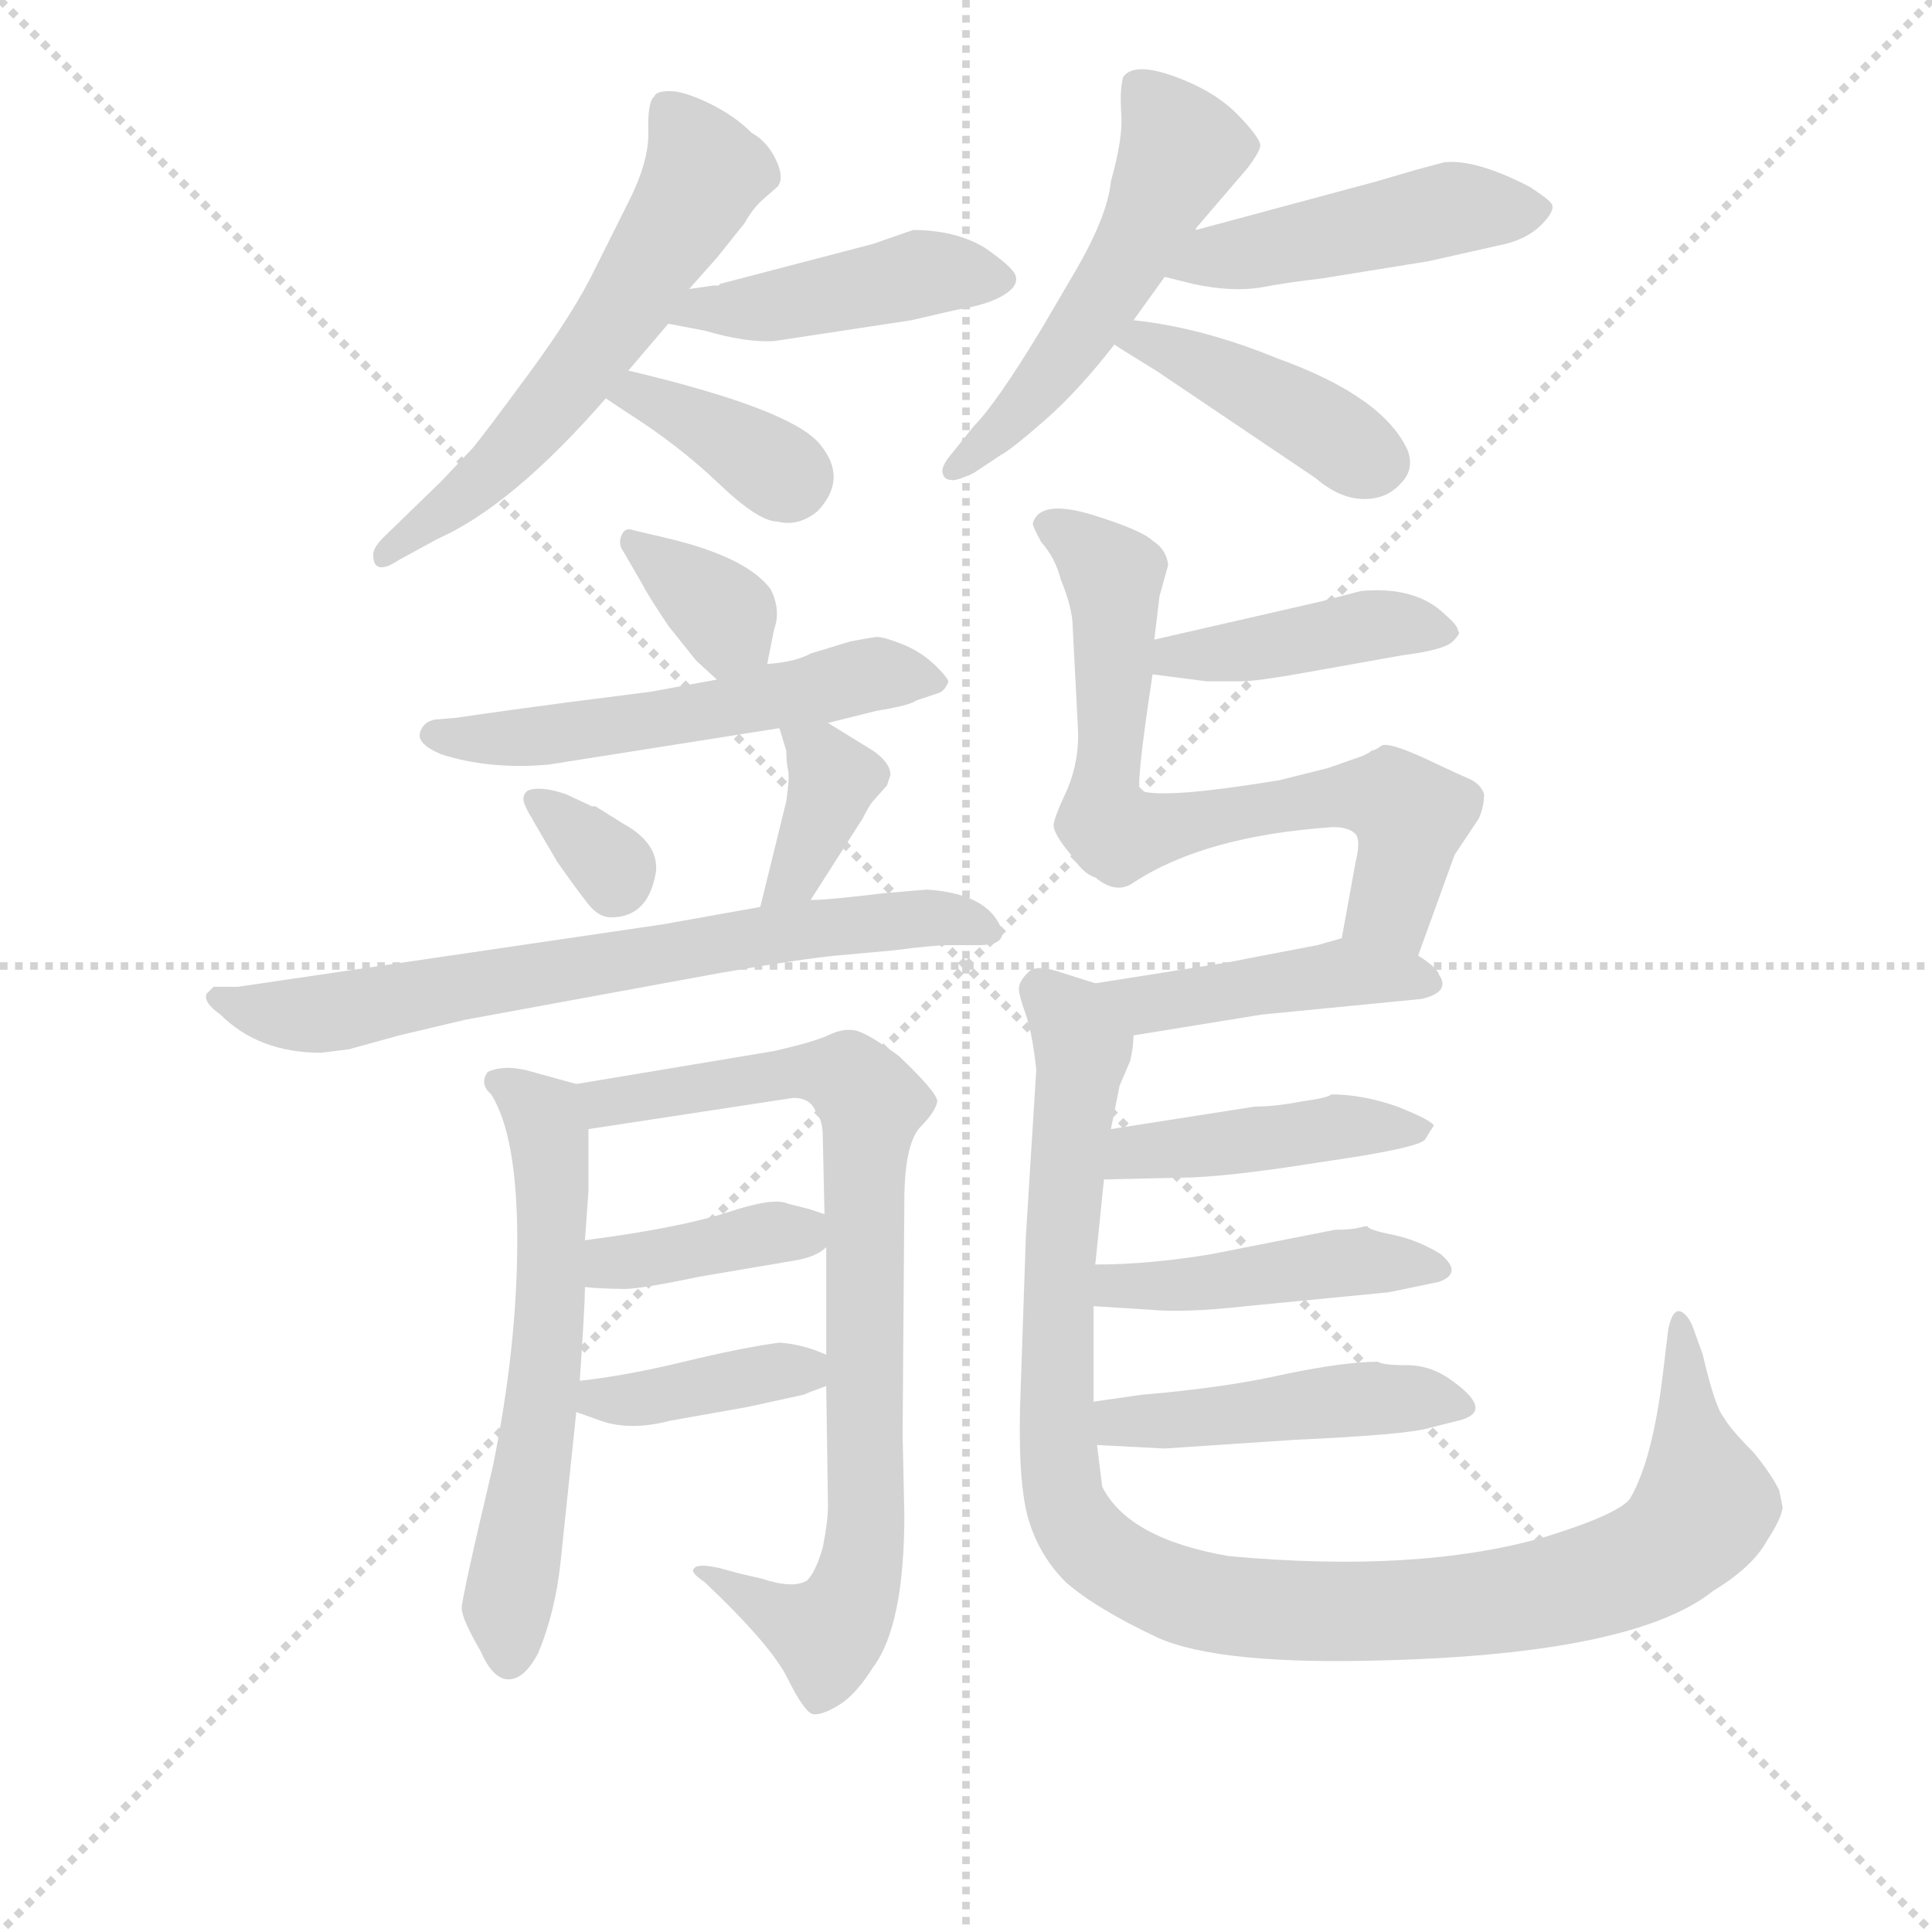 <svg version="1.1" viewBox="0 0 1024 1024" xmlns="http://www.w3.org/2000/svg">
  <g stroke="lightgray" stroke-dasharray="1,1" stroke-width="1" transform="scale(4, 4)">
    <line x1="0" y1="0" x2="256" y2="256"></line>
    <line x1="256" y1="0" x2="0" y2="256"></line>
    <line x1="128" y1="0" x2="128" y2="256"></line>
    <line x1="0" y1="128" x2="256" y2="128"></line>
  </g>
<g transform="scale(0.92, -0.92) translate(60, -900)">
   <style type="text/css">
    @keyframes keyframes0 {
      from {
       stroke: blue;
       stroke-dashoffset: 587;
       stroke-width: 128;
       }
       66% {
       animation-timing-function: step-end;
       stroke: blue;
       stroke-dashoffset: 0;
       stroke-width: 128;
       }
       to {
       stroke: black;
       stroke-width: 1024;
       }
       }
       #make-me-a-hanzi-animation-0 {
         animation: keyframes0 0.728s both;
         animation-delay: 0s;
         animation-timing-function: linear;
       }
    @keyframes keyframes1 {
      from {
       stroke: blue;
       stroke-dashoffset: 443;
       stroke-width: 128;
       }
       59% {
       animation-timing-function: step-end;
       stroke: blue;
       stroke-dashoffset: 0;
       stroke-width: 128;
       }
       to {
       stroke: black;
       stroke-width: 1024;
       }
       }
       #make-me-a-hanzi-animation-1 {
         animation: keyframes1 0.611s both;
         animation-delay: 0.728s;
         animation-timing-function: linear;
       }
    @keyframes keyframes2 {
      from {
       stroke: blue;
       stroke-dashoffset: 367;
       stroke-width: 128;
       }
       54% {
       animation-timing-function: step-end;
       stroke: blue;
       stroke-dashoffset: 0;
       stroke-width: 128;
       }
       to {
       stroke: black;
       stroke-width: 1024;
       }
       }
       #make-me-a-hanzi-animation-2 {
         animation: keyframes2 0.549s both;
         animation-delay: 1.338s;
         animation-timing-function: linear;
       }
    @keyframes keyframes3 {
      from {
       stroke: blue;
       stroke-dashoffset: 526;
       stroke-width: 128;
       }
       63% {
       animation-timing-function: step-end;
       stroke: blue;
       stroke-dashoffset: 0;
       stroke-width: 128;
       }
       to {
       stroke: black;
       stroke-width: 1024;
       }
       }
       #make-me-a-hanzi-animation-3 {
         animation: keyframes3 0.678s both;
         animation-delay: 1.887s;
         animation-timing-function: linear;
       }
    @keyframes keyframes4 {
      from {
       stroke: blue;
       stroke-dashoffset: 470;
       stroke-width: 128;
       }
       60% {
       animation-timing-function: step-end;
       stroke: blue;
       stroke-dashoffset: 0;
       stroke-width: 128;
       }
       to {
       stroke: black;
       stroke-width: 1024;
       }
       }
       #make-me-a-hanzi-animation-4 {
         animation: keyframes4 0.632s both;
         animation-delay: 2.565s;
         animation-timing-function: linear;
       }
    @keyframes keyframes5 {
      from {
       stroke: blue;
       stroke-dashoffset: 419;
       stroke-width: 128;
       }
       58% {
       animation-timing-function: step-end;
       stroke: blue;
       stroke-dashoffset: 0;
       stroke-width: 128;
       }
       to {
       stroke: black;
       stroke-width: 1024;
       }
       }
       #make-me-a-hanzi-animation-5 {
         animation: keyframes5 0.591s both;
         animation-delay: 3.197s;
         animation-timing-function: linear;
       }
    @keyframes keyframes6 {
      from {
       stroke: blue;
       stroke-dashoffset: 350;
       stroke-width: 128;
       }
       53% {
       animation-timing-function: step-end;
       stroke: blue;
       stroke-dashoffset: 0;
       stroke-width: 128;
       }
       to {
       stroke: black;
       stroke-width: 1024;
       }
       }
       #make-me-a-hanzi-animation-6 {
         animation: keyframes6 0.535s both;
         animation-delay: 3.788s;
         animation-timing-function: linear;
       }
    @keyframes keyframes7 {
      from {
       stroke: blue;
       stroke-dashoffset: 548;
       stroke-width: 128;
       }
       64% {
       animation-timing-function: step-end;
       stroke: blue;
       stroke-dashoffset: 0;
       stroke-width: 128;
       }
       to {
       stroke: black;
       stroke-width: 1024;
       }
       }
       #make-me-a-hanzi-animation-7 {
         animation: keyframes7 0.696s both;
         animation-delay: 4.323s;
         animation-timing-function: linear;
       }
    @keyframes keyframes8 {
      from {
       stroke: blue;
       stroke-dashoffset: 324;
       stroke-width: 128;
       }
       51% {
       animation-timing-function: step-end;
       stroke: blue;
       stroke-dashoffset: 0;
       stroke-width: 128;
       }
       to {
       stroke: black;
       stroke-width: 1024;
       }
       }
       #make-me-a-hanzi-animation-8 {
         animation: keyframes8 0.514s both;
         animation-delay: 5.019s;
         animation-timing-function: linear;
       }
    @keyframes keyframes9 {
      from {
       stroke: blue;
       stroke-dashoffset: 368;
       stroke-width: 128;
       }
       55% {
       animation-timing-function: step-end;
       stroke: blue;
       stroke-dashoffset: 0;
       stroke-width: 128;
       }
       to {
       stroke: black;
       stroke-width: 1024;
       }
       }
       #make-me-a-hanzi-animation-9 {
         animation: keyframes9 0.549s both;
         animation-delay: 5.533s;
         animation-timing-function: linear;
       }
    @keyframes keyframes10 {
      from {
       stroke: blue;
       stroke-dashoffset: 704;
       stroke-width: 128;
       }
       70% {
       animation-timing-function: step-end;
       stroke: blue;
       stroke-dashoffset: 0;
       stroke-width: 128;
       }
       to {
       stroke: black;
       stroke-width: 1024;
       }
       }
       #make-me-a-hanzi-animation-10 {
         animation: keyframes10 0.823s both;
         animation-delay: 6.082s;
         animation-timing-function: linear;
       }
    @keyframes keyframes11 {
      from {
       stroke: blue;
       stroke-dashoffset: 602;
       stroke-width: 128;
       }
       66% {
       animation-timing-function: step-end;
       stroke: blue;
       stroke-dashoffset: 0;
       stroke-width: 128;
       }
       to {
       stroke: black;
       stroke-width: 1024;
       }
       }
       #make-me-a-hanzi-animation-11 {
         animation: keyframes11 0.74s both;
         animation-delay: 6.905s;
         animation-timing-function: linear;
       }
    @keyframes keyframes12 {
      from {
       stroke: blue;
       stroke-dashoffset: 819;
       stroke-width: 128;
       }
       73% {
       animation-timing-function: step-end;
       stroke: blue;
       stroke-dashoffset: 0;
       stroke-width: 128;
       }
       to {
       stroke: black;
       stroke-width: 1024;
       }
       }
       #make-me-a-hanzi-animation-12 {
         animation: keyframes12 0.917s both;
         animation-delay: 7.645s;
         animation-timing-function: linear;
       }
    @keyframes keyframes13 {
      from {
       stroke: blue;
       stroke-dashoffset: 387;
       stroke-width: 128;
       }
       56% {
       animation-timing-function: step-end;
       stroke: blue;
       stroke-dashoffset: 0;
       stroke-width: 128;
       }
       to {
       stroke: black;
       stroke-width: 1024;
       }
       }
       #make-me-a-hanzi-animation-13 {
         animation: keyframes13 0.565s both;
         animation-delay: 8.562s;
         animation-timing-function: linear;
       }
    @keyframes keyframes14 {
      from {
       stroke: blue;
       stroke-dashoffset: 386;
       stroke-width: 128;
       }
       56% {
       animation-timing-function: step-end;
       stroke: blue;
       stroke-dashoffset: 0;
       stroke-width: 128;
       }
       to {
       stroke: black;
       stroke-width: 1024;
       }
       }
       #make-me-a-hanzi-animation-14 {
         animation: keyframes14 0.564s both;
         animation-delay: 9.127s;
         animation-timing-function: linear;
       }
    @keyframes keyframes15 {
      from {
       stroke: blue;
       stroke-dashoffset: 419;
       stroke-width: 128;
       }
       58% {
       animation-timing-function: step-end;
       stroke: blue;
       stroke-dashoffset: 0;
       stroke-width: 128;
       }
       to {
       stroke: black;
       stroke-width: 1024;
       }
       }
       #make-me-a-hanzi-animation-15 {
         animation: keyframes15 0.591s both;
         animation-delay: 9.691s;
         animation-timing-function: linear;
       }
    @keyframes keyframes16 {
      from {
       stroke: blue;
       stroke-dashoffset: 705;
       stroke-width: 128;
       }
       70% {
       animation-timing-function: step-end;
       stroke: blue;
       stroke-dashoffset: 0;
       stroke-width: 128;
       }
       to {
       stroke: black;
       stroke-width: 1024;
       }
       }
       #make-me-a-hanzi-animation-16 {
         animation: keyframes16 0.824s both;
         animation-delay: 10.282s;
         animation-timing-function: linear;
       }
    @keyframes keyframes17 {
      from {
       stroke: blue;
       stroke-dashoffset: 442;
       stroke-width: 128;
       }
       59% {
       animation-timing-function: step-end;
       stroke: blue;
       stroke-dashoffset: 0;
       stroke-width: 128;
       }
       to {
       stroke: black;
       stroke-width: 1024;
       }
       }
       #make-me-a-hanzi-animation-17 {
         animation: keyframes17 0.61s both;
         animation-delay: 11.105s;
         animation-timing-function: linear;
       }
    @keyframes keyframes18 {
      from {
       stroke: blue;
       stroke-dashoffset: 1073;
       stroke-width: 128;
       }
       78% {
       animation-timing-function: step-end;
       stroke: blue;
       stroke-dashoffset: 0;
       stroke-width: 128;
       }
       to {
       stroke: black;
       stroke-width: 1024;
       }
       }
       #make-me-a-hanzi-animation-18 {
         animation: keyframes18 1.123s both;
         animation-delay: 11.715s;
         animation-timing-function: linear;
       }
    @keyframes keyframes19 {
      from {
       stroke: blue;
       stroke-dashoffset: 438;
       stroke-width: 128;
       }
       59% {
       animation-timing-function: step-end;
       stroke: blue;
       stroke-dashoffset: 0;
       stroke-width: 128;
       }
       to {
       stroke: black;
       stroke-width: 1024;
       }
       }
       #make-me-a-hanzi-animation-19 {
         animation: keyframes19 0.606s both;
         animation-delay: 12.838s;
         animation-timing-function: linear;
       }
    @keyframes keyframes20 {
      from {
       stroke: blue;
       stroke-dashoffset: 451;
       stroke-width: 128;
       }
       59% {
       animation-timing-function: step-end;
       stroke: blue;
       stroke-dashoffset: 0;
       stroke-width: 128;
       }
       to {
       stroke: black;
       stroke-width: 1024;
       }
       }
       #make-me-a-hanzi-animation-20 {
         animation: keyframes20 0.617s both;
         animation-delay: 13.445s;
         animation-timing-function: linear;
       }
    @keyframes keyframes21 {
      from {
       stroke: blue;
       stroke-dashoffset: 459;
       stroke-width: 128;
       }
       60% {
       animation-timing-function: step-end;
       stroke: blue;
       stroke-dashoffset: 0;
       stroke-width: 128;
       }
       to {
       stroke: black;
       stroke-width: 1024;
       }
       }
       #make-me-a-hanzi-animation-21 {
         animation: keyframes21 0.624s both;
         animation-delay: 14.062s;
         animation-timing-function: linear;
       }
</style>
<path d="M 337.0 733.5 L 353.0 751.5 L 369.0 771.5 Q 374.0 780.5 380.0 785.5 L 388.0 792.5 Q 392.0 797.5 387.0 808.0 Q 382.0 818.5 373.0 823.5 Q 363.0 833.5 348.5 840.5 Q 334.0 847.5 326.0 847.5 Q 318.0 847.5 317.0 844.5 Q 313.0 841.5 313.5 824.0 Q 314.0 806.5 301.0 781.5 L 283.0 745.5 Q 271.0 720.5 244.5 684.5 Q 218.0 648.5 212.0 641.5 L 194.0 622.5 L 161.0 590.5 Q 155.0 584.5 155.0 580.5 Q 155.0 567.5 170.0 577.5 L 192.0 589.5 Q 235.0 608.5 289.0 670.5 L 302.0 686.5 L 325.0 713.5 L 337.0 733.5 Z" fill="lightgray"></path> 
<path d="M 325.0 713.5 L 346.0 709.5 Q 370.0 702.5 386.0 703.5 L 465.0 715.5 L 491.0 721.5 Q 510.0 724.5 519.0 730.5 Q 527.0 735.5 525.0 741.5 Q 523.0 746.5 507.0 757.5 Q 490.0 767.5 466.0 767.5 L 443.0 759.5 L 355.0 736.5 L 354.0 735.5 L 351.0 735.5 L 337.0 733.5 C 307.0 729.5 296.0 719.5 325.0 713.5 Z" fill="lightgray"></path> 
<path d="M 289.0 670.5 L 301.0 662.5 Q 331.0 643.5 354.0 621.5 Q 377.0 599.5 388.0 599.5 Q 400.0 596.5 411.0 605.5 Q 429.0 624.5 412.0 644.5 Q 395.0 664.5 302.0 686.5 C 273.0 693.5 264.0 687.5 289.0 670.5 Z" fill="lightgray"></path> 
<path d="M 629.0 767.5 L 629.0 768.5 L 659.0 803.5 Q 665.0 811.5 666.0 815.5 Q 667.0 819.5 653.5 833.5 Q 640.0 847.5 616.5 856.0 Q 593.0 864.5 587.0 855.5 Q 585.0 847.5 586.0 834.0 Q 587.0 820.5 580.0 795.5 Q 578.0 774.5 557.0 739.5 L 540.0 710.5 Q 514.0 667.5 501.0 654.5 L 489.0 639.5 Q 482.0 631.5 483.0 627.5 Q 484.0 623.5 488.0 623.5 Q 490.0 622.5 501.0 627.5 L 516.0 637.5 Q 522.0 640.5 541.5 657.5 Q 561.0 674.5 582.0 701.5 L 593.0 715.5 Q 601.0 726.5 611.0 740.5 L 629.0 767.5 Z" fill="lightgray"></path> 
<path d="M 733.0 795.5 L 629.0 767.5 C 600.0 759.5 582.0 747.5 611.0 740.5 L 627.0 736.5 Q 650.0 731.5 667.0 734.5 Q 683.0 737.5 701.0 739.5 L 763.0 749.5 L 803.0 758.5 Q 819.0 761.5 828.0 770.5 Q 836.0 778.5 834.0 782.5 Q 832.0 785.5 821.0 792.5 Q 790.0 808.5 772.0 806.5 L 757.0 802.5 L 733.0 795.5 Z" fill="lightgray"></path> 
<path d="M 582.0 701.5 Q 588.0 697.5 606.0 686.5 L 698.0 624.5 Q 712.0 612.5 726.0 612.5 Q 739.0 612.5 747.0 621.5 Q 755.0 629.5 751.0 640.5 Q 737.0 671.5 676.0 693.5 Q 632.0 711.5 593.0 715.5 C 563.0 718.5 557.0 717.5 582.0 701.5 Z" fill="lightgray"></path> 
<path d="M 382.0 517.5 L 386.0 537.5 Q 390.0 548.5 384.0 560.5 Q 370.0 579.5 322.0 590.5 L 305.0 594.5 Q 300.0 596.5 298.0 591.5 Q 296.0 586.5 299.0 582.5 L 310.0 563.5 Q 313.0 557.5 325.0 539.5 L 341.0 519.5 L 353.0 508.5 C 375.0 488.5 376.0 488.5 382.0 517.5 Z" fill="lightgray"></path> 
<path d="M 417.0 483.5 L 445.0 490.5 Q 464.0 493.5 468.0 496.5 L 480.0 500.5 Q 484.0 501.5 486.0 506.5 Q 488.0 507.5 479.5 516.0 Q 471.0 524.5 459.5 529.0 Q 448.0 533.5 444.5 533.0 Q 441.0 532.5 430.0 530.5 L 407.0 523.5 Q 398.0 518.5 382.0 517.5 L 353.0 508.5 L 315.0 501.5 L 268.0 495.5 Q 230.0 490.5 203.0 486.5 L 191.0 485.5 Q 184.0 484.5 182.0 478.0 Q 180.0 471.5 194.0 465.5 Q 222.0 456.5 256.0 459.5 L 389.0 480.5 L 417.0 483.5 Z" fill="lightgray"></path> 
<path d="M 244.0 444.5 Q 240.0 441.5 242.5 436.0 Q 245.0 430.5 246.0 429.5 L 247.0 427.5 L 261.0 403.5 Q 273.0 386.5 279.0 379.0 Q 285.0 371.5 292.0 371.5 Q 314.0 371.5 318.0 398.5 Q 319.0 414.5 299.0 425.5 L 283.0 435.5 L 281.0 435.5 L 266.0 442.5 Q 251.0 447.5 244.0 444.5 Z" fill="lightgray"></path> 
<path d="M 407.0 381.5 L 437.0 428.5 Q 441.0 436.5 443.0 438.5 L 451.0 447.5 L 453.0 453.5 Q 453.0 460.5 443.0 467.5 L 417.0 483.5 C 391.0 499.5 381.0 505.5 389.0 480.5 L 393.0 467.5 Q 393.0 460.5 394.0 456.5 Q 395.0 452.5 393.0 438.5 L 378.0 377.5 C 371.0 348.5 391.0 356.5 407.0 381.5 Z" fill="lightgray"></path> 
<path d="M 141.0 295.5 L 170.0 303.5 L 208.0 312.5 L 355.0 339.5 Q 401.0 347.5 422.0 349.5 L 455.0 352.5 Q 478.0 355.5 487.0 355.5 L 504.0 355.5 Q 524.0 355.5 514.0 370.5 Q 504.0 385.5 474.0 387.5 L 450.0 385.5 Q 417.0 381.5 407.0 381.5 L 378.0 377.5 L 322.0 367.5 L 77.0 331.5 L 63.0 331.5 L 59.0 327.5 Q 57.0 322.5 67.0 315.5 Q 89.0 293.5 125.0 293.5 L 141.0 295.5 Z" fill="lightgray"></path> 
<path d="M 274.0 104.5 Q 277.0 148.5 277.0 158.5 L 277.0 185.5 L 279.0 213.5 L 279.0 249.5 C 279.0 273.5 279.0 273.5 272.0 275.5 L 243.0 283.5 Q 230.0 286.5 221.0 282.5 Q 216.0 275.5 223.0 269.5 Q 238.0 245.5 238.0 185.5 Q 238.0 124.5 224.0 55.5 Q 206.0 -20.5 206.0 -26.5 Q 206.0 -32.5 217.0 -51.5 Q 224.0 -67.5 233.0 -67.5 Q 242.0 -67.5 250.0 -52.5 Q 260.0 -28.5 263.0 0.5 L 272.0 86.5 L 274.0 104.5 Z" fill="lightgray"></path> 
<path d="M 416.0 181.5 L 416.0 119.5 L 416.0 101.5 L 417.0 32.5 Q 417.0 23.5 414.0 8.5 Q 410.0 -5.5 405.0 -10.5 Q 397.0 -15.5 379.0 -9.5 L 366.0 -6.5 L 355.0 -3.5 Q 342.0 -0.5 340.0 -3.5 Q 337.0 -5.5 346.0 -11.5 Q 385.0 -48.5 394.0 -67.5 Q 403.0 -85.5 408.0 -87.5 Q 413.0 -88.5 423.0 -82.5 Q 433.0 -76.5 443.0 -60.5 Q 461.0 -36.5 461.0 27.5 L 460.0 73.5 L 461.0 207.5 Q 461.0 240.5 470.0 250.5 Q 479.0 259.5 480.0 265.5 Q 480.0 270.5 458.0 291.5 Q 439.0 305.5 432.0 306.5 Q 425.0 307.5 417.0 303.5 Q 408.0 299.5 386.0 294.5 L 272.0 275.5 C 242.0 270.5 249.0 244.5 279.0 249.5 L 397.0 267.5 Q 407.0 267.5 410.0 259.5 Q 414.0 254.5 414.0 245.5 L 415.0 200.5 L 416.0 181.5 Z" fill="lightgray"></path> 
<path d="M 277.0 158.5 Q 288.0 157.5 297.0 157.5 Q 305.0 156.5 343.0 164.5 L 396.0 173.5 Q 410.0 175.5 416.0 181.5 C 433.0 194.5 433.0 194.5 415.0 200.5 L 406.0 203.5 L 394.0 206.5 Q 386.0 210.5 359.0 201.5 Q 331.0 192.5 277.0 185.5 C 247.0 181.5 247.0 161.5 277.0 158.5 Z" fill="lightgray"></path> 
<path d="M 416.0 119.5 Q 403.0 125.5 389.0 126.5 Q 367.0 123.5 334.0 115.5 Q 301.0 107.5 274.0 104.5 C 244.0 100.5 244.0 96.5 272.0 86.5 L 286.0 81.5 Q 303.0 75.5 326.0 81.5 L 371.0 89.5 L 403.0 96.5 Q 405.0 97.5 416.0 101.5 C 439.0 109.5 439.0 109.5 416.0 119.5 Z" fill="lightgray"></path> 
<path d="M 604.0 511.5 L 635.0 507.5 L 655.0 507.5 Q 664.0 507.5 692.0 512.5 L 748.0 522.5 Q 772.0 525.5 777.0 530.5 Q 782.0 535.5 780.0 536.5 Q 780.0 539.5 773.0 545.5 Q 756.0 562.5 724.0 559.5 L 701.0 553.5 L 605.0 531.5 C 576.0 524.5 574.0 515.5 604.0 511.5 Z" fill="lightgray"></path> 
<path d="M 757.0 349.5 L 778.0 407.5 L 792.0 428.5 Q 795.0 435.5 795.0 442.5 Q 793.0 448.5 786.0 451.5 Q 779.0 454.5 760.0 463.5 Q 740.0 472.5 736.0 470.5 Q 732.0 467.5 730.0 467.5 L 729.0 466.5 L 725.0 464.5 L 705.0 457.5 L 677.0 450.5 Q 610.0 439.5 597.0 444.5 Q 594.0 445.5 604.0 511.5 L 605.0 531.5 L 608.0 556.5 L 613.0 574.5 Q 612.0 583.5 604.0 588.5 Q 598.0 594.5 569.0 603.5 Q 539.0 612.5 535.0 598.5 Q 535.0 596.5 540.0 587.5 Q 548.0 578.5 551.0 566.5 Q 558.0 549.5 558.0 538.5 L 561.0 480.5 Q 562.0 462.5 555.0 445.5 Q 547.0 428.5 547.0 424.5 Q 547.0 419.5 557.0 407.5 Q 564.0 396.5 571.0 394.5 Q 583.0 384.5 593.0 391.5 Q 634.0 418.5 708.0 423.5 Q 717.0 423.5 721.0 419.5 Q 724.0 415.5 721.0 403.5 L 713.0 359.5 C 708.0 329.5 747.0 321.5 757.0 349.5 Z" fill="lightgray"></path> 
<path d="M 593.0 303.5 L 667.0 315.5 L 759.0 324.5 Q 776.0 328.5 769.0 338.5 Q 768.0 342.5 757.0 349.5 C 734.0 365.5 734.0 365.5 713.0 359.5 L 699.0 355.5 Q 657.0 347.5 647.0 345.5 L 571.0 333.5 C 541.0 328.5 563.0 298.5 593.0 303.5 Z" fill="lightgray"></path> 
<path d="M 965.0 41.5 Q 960.0 51.5 950.0 63.5 Q 937.0 76.5 933.0 83.5 Q 928.0 89.5 921.0 119.5 L 916.0 133.5 Q 914.0 139.5 911.0 142.5 Q 904.0 149.5 901.0 133.5 L 898.0 108.5 Q 892.0 58.5 879.0 36.5 Q 872.0 27.5 830.0 14.5 Q 757.0 -6.5 648.0 3.5 Q 590.0 13.5 575.0 43.5 L 572.0 67.5 L 570.0 92.5 L 570.0 147.5 L 571.0 171.5 L 576.0 220.5 L 580.0 249.5 L 585.0 274.5 L 591.0 288.5 Q 593.0 296.5 593.0 303.5 C 598.0 324.5 598.0 324.5 571.0 333.5 L 549.0 340.5 Q 536.0 344.5 532.0 339.5 Q 527.0 334.5 527.0 330.5 Q 527.0 326.5 531.0 315.5 Q 535.0 303.5 537.0 283.5 L 531.0 187.5 L 528.0 99.5 Q 526.0 49.5 532.0 26.5 Q 538.0 4.5 554.0 -11.5 Q 571.0 -26.5 607.0 -43.5 Q 643.0 -59.5 739.0 -56.5 Q 882.0 -52.5 927.0 -16.5 Q 950.0 -2.5 958.0 12.5 Q 966.0 24.5 967.0 31.5 L 965.0 41.5 Z" fill="lightgray"></path> 
<path d="M 576.0 220.5 L 619.0 221.5 Q 645.0 221.5 701.0 230.5 Q 757.0 238.5 761.0 243.5 Q 764.0 248.5 766.0 251.5 Q 765.0 254.5 745.0 262.5 Q 725.0 269.5 707.0 269.5 Q 705.0 267.5 690.0 265.5 Q 675.0 262.5 663.0 262.5 L 580.0 249.5 C 550.0 244.5 546.0 219.5 576.0 220.5 Z" fill="lightgray"></path> 
<path d="M 570.0 147.5 L 602.0 145.5 Q 622.0 143.5 658.0 147.5 L 740.0 155.5 L 769.0 161.5 Q 783.0 166.5 770.0 177.5 Q 757.0 185.5 743.0 188.5 Q 728.0 191.5 728.0 193.5 L 726.0 193.5 Q 720.0 191.5 709.0 191.5 L 638.0 177.5 Q 602.0 171.5 571.0 171.5 C 541.0 171.5 540.0 149.5 570.0 147.5 Z" fill="lightgray"></path> 
<path d="M 572.0 67.5 L 611.0 65.5 L 686.0 70.5 Q 752.0 73.5 764.0 77.5 L 780.0 81.5 Q 801.0 86.5 778.0 103.5 Q 765.0 113.5 751.0 113.5 Q 736.0 113.5 734.0 115.5 Q 715.0 115.5 681.0 108.5 Q 646.0 100.5 598.0 96.5 L 570.0 92.5 C 540.0 88.5 542.0 69.5 572.0 67.5 Z" fill="lightgray"></path> 
      <clipPath id="make-me-a-hanzi-clip-0">
      <path d="M 337.0 733.5 L 353.0 751.5 L 369.0 771.5 Q 374.0 780.5 380.0 785.5 L 388.0 792.5 Q 392.0 797.5 387.0 808.0 Q 382.0 818.5 373.0 823.5 Q 363.0 833.5 348.5 840.5 Q 334.0 847.5 326.0 847.5 Q 318.0 847.5 317.0 844.5 Q 313.0 841.5 313.5 824.0 Q 314.0 806.5 301.0 781.5 L 283.0 745.5 Q 271.0 720.5 244.5 684.5 Q 218.0 648.5 212.0 641.5 L 194.0 622.5 L 161.0 590.5 Q 155.0 584.5 155.0 580.5 Q 155.0 567.5 170.0 577.5 L 192.0 589.5 Q 235.0 608.5 289.0 670.5 L 302.0 686.5 L 325.0 713.5 L 337.0 733.5 Z" fill="lightgray"></path>
      </clipPath>
      <path clip-path="url(#make-me-a-hanzi-clip-0)" d="M 324.0 837.5 L 346.0 800.5 L 306.0 731.5 L 233.0 637.5 L 163.0 582.5 " fill="none" id="make-me-a-hanzi-animation-0" stroke-dasharray="459 918" stroke-linecap="round"></path>

      <clipPath id="make-me-a-hanzi-clip-1">
      <path d="M 325.0 713.5 L 346.0 709.5 Q 370.0 702.5 386.0 703.5 L 465.0 715.5 L 491.0 721.5 Q 510.0 724.5 519.0 730.5 Q 527.0 735.5 525.0 741.5 Q 523.0 746.5 507.0 757.5 Q 490.0 767.5 466.0 767.5 L 443.0 759.5 L 355.0 736.5 L 354.0 735.5 L 351.0 735.5 L 337.0 733.5 C 307.0 729.5 296.0 719.5 325.0 713.5 Z" fill="lightgray"></path>
      </clipPath>
      <path clip-path="url(#make-me-a-hanzi-clip-1)" d="M 331.0 716.5 L 472.0 742.5 L 516.0 739.5 " fill="none" id="make-me-a-hanzi-animation-1" stroke-dasharray="315 630" stroke-linecap="round"></path>

      <clipPath id="make-me-a-hanzi-clip-2">
      <path d="M 289.0 670.5 L 301.0 662.5 Q 331.0 643.5 354.0 621.5 Q 377.0 599.5 388.0 599.5 Q 400.0 596.5 411.0 605.5 Q 429.0 624.5 412.0 644.5 Q 395.0 664.5 302.0 686.5 C 273.0 693.5 264.0 687.5 289.0 670.5 Z" fill="lightgray"></path>
      </clipPath>
      <path clip-path="url(#make-me-a-hanzi-clip-2)" d="M 297.0 670.5 L 311.0 674.5 L 394.0 624.5 " fill="none" id="make-me-a-hanzi-animation-2" stroke-dasharray="239 478" stroke-linecap="round"></path>

      <clipPath id="make-me-a-hanzi-clip-3">
      <path d="M 629.0 767.5 L 629.0 768.5 L 659.0 803.5 Q 665.0 811.5 666.0 815.5 Q 667.0 819.5 653.5 833.5 Q 640.0 847.5 616.5 856.0 Q 593.0 864.5 587.0 855.5 Q 585.0 847.5 586.0 834.0 Q 587.0 820.5 580.0 795.5 Q 578.0 774.5 557.0 739.5 L 540.0 710.5 Q 514.0 667.5 501.0 654.5 L 489.0 639.5 Q 482.0 631.5 483.0 627.5 Q 484.0 623.5 488.0 623.5 Q 490.0 622.5 501.0 627.5 L 516.0 637.5 Q 522.0 640.5 541.5 657.5 Q 561.0 674.5 582.0 701.5 L 593.0 715.5 Q 601.0 726.5 611.0 740.5 L 629.0 767.5 Z" fill="lightgray"></path>
      </clipPath>
      <path clip-path="url(#make-me-a-hanzi-clip-3)" d="M 596.0 849.5 L 621.0 814.5 L 604.0 776.5 L 544.0 683.5 L 490.0 631.5 " fill="none" id="make-me-a-hanzi-animation-3" stroke-dasharray="398 796" stroke-linecap="round"></path>

      <clipPath id="make-me-a-hanzi-clip-4">
      <path d="M 733.0 795.5 L 629.0 767.5 C 600.0 759.5 582.0 747.5 611.0 740.5 L 627.0 736.5 Q 650.0 731.5 667.0 734.5 Q 683.0 737.5 701.0 739.5 L 763.0 749.5 L 803.0 758.5 Q 819.0 761.5 828.0 770.5 Q 836.0 778.5 834.0 782.5 Q 832.0 785.5 821.0 792.5 Q 790.0 808.5 772.0 806.5 L 757.0 802.5 L 733.0 795.5 Z" fill="lightgray"></path>
      </clipPath>
      <path clip-path="url(#make-me-a-hanzi-clip-4)" d="M 616.0 743.5 L 771.0 779.5 L 826.0 778.5 " fill="none" id="make-me-a-hanzi-animation-4" stroke-dasharray="342 684" stroke-linecap="round"></path>

      <clipPath id="make-me-a-hanzi-clip-5">
      <path d="M 582.0 701.5 Q 588.0 697.5 606.0 686.5 L 698.0 624.5 Q 712.0 612.5 726.0 612.5 Q 739.0 612.5 747.0 621.5 Q 755.0 629.5 751.0 640.5 Q 737.0 671.5 676.0 693.5 Q 632.0 711.5 593.0 715.5 C 563.0 718.5 557.0 717.5 582.0 701.5 Z" fill="lightgray"></path>
      </clipPath>
      <path clip-path="url(#make-me-a-hanzi-clip-5)" d="M 589.0 701.5 L 611.0 700.5 L 735.0 633.5 " fill="none" id="make-me-a-hanzi-animation-5" stroke-dasharray="291 582" stroke-linecap="round"></path>

      <clipPath id="make-me-a-hanzi-clip-6">
      <path d="M 382.0 517.5 L 386.0 537.5 Q 390.0 548.5 384.0 560.5 Q 370.0 579.5 322.0 590.5 L 305.0 594.5 Q 300.0 596.5 298.0 591.5 Q 296.0 586.5 299.0 582.5 L 310.0 563.5 Q 313.0 557.5 325.0 539.5 L 341.0 519.5 L 353.0 508.5 C 375.0 488.5 376.0 488.5 382.0 517.5 Z" fill="lightgray"></path>
      </clipPath>
      <path clip-path="url(#make-me-a-hanzi-clip-6)" d="M 304.0 587.5 L 358.0 545.5 L 358.0 519.5 " fill="none" id="make-me-a-hanzi-animation-6" stroke-dasharray="222 444" stroke-linecap="round"></path>

      <clipPath id="make-me-a-hanzi-clip-7">
      <path d="M 417.0 483.5 L 445.0 490.5 Q 464.0 493.5 468.0 496.5 L 480.0 500.5 Q 484.0 501.5 486.0 506.5 Q 488.0 507.5 479.5 516.0 Q 471.0 524.5 459.5 529.0 Q 448.0 533.5 444.5 533.0 Q 441.0 532.5 430.0 530.5 L 407.0 523.5 Q 398.0 518.5 382.0 517.5 L 353.0 508.5 L 315.0 501.5 L 268.0 495.5 Q 230.0 490.5 203.0 486.5 L 191.0 485.5 Q 184.0 484.5 182.0 478.0 Q 180.0 471.5 194.0 465.5 Q 222.0 456.5 256.0 459.5 L 389.0 480.5 L 417.0 483.5 Z" fill="lightgray"></path>
      </clipPath>
      <path clip-path="url(#make-me-a-hanzi-clip-7)" d="M 190.0 477.5 L 247.0 475.5 L 335.0 487.5 L 441.0 511.5 L 478.0 508.5 " fill="none" id="make-me-a-hanzi-animation-7" stroke-dasharray="420 840" stroke-linecap="round"></path>

      <clipPath id="make-me-a-hanzi-clip-8">
      <path d="M 244.0 444.5 Q 240.0 441.5 242.5 436.0 Q 245.0 430.5 246.0 429.5 L 247.0 427.5 L 261.0 403.5 Q 273.0 386.5 279.0 379.0 Q 285.0 371.5 292.0 371.5 Q 314.0 371.5 318.0 398.5 Q 319.0 414.5 299.0 425.5 L 283.0 435.5 L 281.0 435.5 L 266.0 442.5 Q 251.0 447.5 244.0 444.5 Z" fill="lightgray"></path>
      </clipPath>
      <path clip-path="url(#make-me-a-hanzi-clip-8)" d="M 249.0 439.5 L 291.0 402.5 L 294.0 390.5 " fill="none" id="make-me-a-hanzi-animation-8" stroke-dasharray="196 392" stroke-linecap="round"></path>

      <clipPath id="make-me-a-hanzi-clip-9">
      <path d="M 407.0 381.5 L 437.0 428.5 Q 441.0 436.5 443.0 438.5 L 451.0 447.5 L 453.0 453.5 Q 453.0 460.5 443.0 467.5 L 417.0 483.5 C 391.0 499.5 381.0 505.5 389.0 480.5 L 393.0 467.5 Q 393.0 460.5 394.0 456.5 Q 395.0 452.5 393.0 438.5 L 378.0 377.5 C 371.0 348.5 391.0 356.5 407.0 381.5 Z" fill="lightgray"></path>
      </clipPath>
      <path clip-path="url(#make-me-a-hanzi-clip-9)" d="M 397.0 475.5 L 420.0 451.5 L 398.0 394.5 L 384.0 383.5 " fill="none" id="make-me-a-hanzi-animation-9" stroke-dasharray="240 480" stroke-linecap="round"></path>

      <clipPath id="make-me-a-hanzi-clip-10">
      <path d="M 141.0 295.5 L 170.0 303.5 L 208.0 312.5 L 355.0 339.5 Q 401.0 347.5 422.0 349.5 L 455.0 352.5 Q 478.0 355.5 487.0 355.5 L 504.0 355.5 Q 524.0 355.5 514.0 370.5 Q 504.0 385.5 474.0 387.5 L 450.0 385.5 Q 417.0 381.5 407.0 381.5 L 378.0 377.5 L 322.0 367.5 L 77.0 331.5 L 63.0 331.5 L 59.0 327.5 Q 57.0 322.5 67.0 315.5 Q 89.0 293.5 125.0 293.5 L 141.0 295.5 Z" fill="lightgray"></path>
      </clipPath>
      <path clip-path="url(#make-me-a-hanzi-clip-10)" d="M 67.0 323.5 L 126.0 315.5 L 402.0 364.5 L 481.0 372.5 L 508.0 363.5 " fill="none" id="make-me-a-hanzi-animation-10" stroke-dasharray="576 1152" stroke-linecap="round"></path>

      <clipPath id="make-me-a-hanzi-clip-11">
      <path d="M 274.0 104.5 Q 277.0 148.5 277.0 158.5 L 277.0 185.5 L 279.0 213.5 L 279.0 249.5 C 279.0 273.5 279.0 273.5 272.0 275.5 L 243.0 283.5 Q 230.0 286.5 221.0 282.5 Q 216.0 275.5 223.0 269.5 Q 238.0 245.5 238.0 185.5 Q 238.0 124.5 224.0 55.5 Q 206.0 -20.5 206.0 -26.5 Q 206.0 -32.5 217.0 -51.5 Q 224.0 -67.5 233.0 -67.5 Q 242.0 -67.5 250.0 -52.5 Q 260.0 -28.5 263.0 0.5 L 272.0 86.5 L 274.0 104.5 Z" fill="lightgray"></path>
      </clipPath>
      <path clip-path="url(#make-me-a-hanzi-clip-11)" d="M 228.0 276.5 L 253.0 256.5 L 258.0 219.5 L 255.0 115.5 L 233.0 -55.5 " fill="none" id="make-me-a-hanzi-animation-11" stroke-dasharray="474 948" stroke-linecap="round"></path>

      <clipPath id="make-me-a-hanzi-clip-12">
      <path d="M 416.0 181.5 L 416.0 119.5 L 416.0 101.5 L 417.0 32.5 Q 417.0 23.5 414.0 8.5 Q 410.0 -5.5 405.0 -10.5 Q 397.0 -15.5 379.0 -9.5 L 366.0 -6.5 L 355.0 -3.5 Q 342.0 -0.5 340.0 -3.5 Q 337.0 -5.5 346.0 -11.5 Q 385.0 -48.5 394.0 -67.5 Q 403.0 -85.5 408.0 -87.5 Q 413.0 -88.5 423.0 -82.5 Q 433.0 -76.5 443.0 -60.5 Q 461.0 -36.5 461.0 27.5 L 460.0 73.5 L 461.0 207.5 Q 461.0 240.5 470.0 250.5 Q 479.0 259.5 480.0 265.5 Q 480.0 270.5 458.0 291.5 Q 439.0 305.5 432.0 306.5 Q 425.0 307.5 417.0 303.5 Q 408.0 299.5 386.0 294.5 L 272.0 275.5 C 242.0 270.5 249.0 244.5 279.0 249.5 L 397.0 267.5 Q 407.0 267.5 410.0 259.5 Q 414.0 254.5 414.0 245.5 L 415.0 200.5 L 416.0 181.5 Z" fill="lightgray"></path>
      </clipPath>
      <path clip-path="url(#make-me-a-hanzi-clip-12)" d="M 280.0 270.5 L 299.0 265.5 L 399.0 283.5 L 428.0 279.5 L 442.0 264.5 L 437.0 208.5 L 440.0 34.5 L 433.0 -14.5 L 417.0 -41.5 L 357.0 -14.5 L 347.0 -3.5 " fill="none" id="make-me-a-hanzi-animation-12" stroke-dasharray="691 1382" stroke-linecap="round"></path>

      <clipPath id="make-me-a-hanzi-clip-13">
      <path d="M 277.0 158.5 Q 288.0 157.5 297.0 157.5 Q 305.0 156.5 343.0 164.5 L 396.0 173.5 Q 410.0 175.5 416.0 181.5 C 433.0 194.5 433.0 194.5 415.0 200.5 L 406.0 203.5 L 394.0 206.5 Q 386.0 210.5 359.0 201.5 Q 331.0 192.5 277.0 185.5 C 247.0 181.5 247.0 161.5 277.0 158.5 Z" fill="lightgray"></path>
      </clipPath>
      <path clip-path="url(#make-me-a-hanzi-clip-13)" d="M 283.0 165.5 L 293.0 172.5 L 401.0 189.5 L 408.0 195.5 " fill="none" id="make-me-a-hanzi-animation-13" stroke-dasharray="259 518" stroke-linecap="round"></path>

      <clipPath id="make-me-a-hanzi-clip-14">
      <path d="M 416.0 119.5 Q 403.0 125.5 389.0 126.5 Q 367.0 123.5 334.0 115.5 Q 301.0 107.5 274.0 104.5 C 244.0 100.5 244.0 96.5 272.0 86.5 L 286.0 81.5 Q 303.0 75.5 326.0 81.5 L 371.0 89.5 L 403.0 96.5 Q 405.0 97.5 416.0 101.5 C 439.0 109.5 439.0 109.5 416.0 119.5 Z" fill="lightgray"></path>
      </clipPath>
      <path clip-path="url(#make-me-a-hanzi-clip-14)" d="M 282.0 99.5 L 285.0 94.5 L 305.0 93.5 L 407.0 115.5 " fill="none" id="make-me-a-hanzi-animation-14" stroke-dasharray="258 516" stroke-linecap="round"></path>

      <clipPath id="make-me-a-hanzi-clip-15">
      <path d="M 604.0 511.5 L 635.0 507.5 L 655.0 507.5 Q 664.0 507.5 692.0 512.5 L 748.0 522.5 Q 772.0 525.5 777.0 530.5 Q 782.0 535.5 780.0 536.5 Q 780.0 539.5 773.0 545.5 Q 756.0 562.5 724.0 559.5 L 701.0 553.5 L 605.0 531.5 C 576.0 524.5 574.0 515.5 604.0 511.5 Z" fill="lightgray"></path>
      </clipPath>
      <path clip-path="url(#make-me-a-hanzi-clip-15)" d="M 612.0 516.5 L 617.0 522.5 L 732.0 540.5 L 771.0 537.5 " fill="none" id="make-me-a-hanzi-animation-15" stroke-dasharray="291 582" stroke-linecap="round"></path>

      <clipPath id="make-me-a-hanzi-clip-16">
      <path d="M 757.0 349.5 L 778.0 407.5 L 792.0 428.5 Q 795.0 435.5 795.0 442.5 Q 793.0 448.5 786.0 451.5 Q 779.0 454.5 760.0 463.5 Q 740.0 472.5 736.0 470.5 Q 732.0 467.5 730.0 467.5 L 729.0 466.5 L 725.0 464.5 L 705.0 457.5 L 677.0 450.5 Q 610.0 439.5 597.0 444.5 Q 594.0 445.5 604.0 511.5 L 605.0 531.5 L 608.0 556.5 L 613.0 574.5 Q 612.0 583.5 604.0 588.5 Q 598.0 594.5 569.0 603.5 Q 539.0 612.5 535.0 598.5 Q 535.0 596.5 540.0 587.5 Q 548.0 578.5 551.0 566.5 Q 558.0 549.5 558.0 538.5 L 561.0 480.5 Q 562.0 462.5 555.0 445.5 Q 547.0 428.5 547.0 424.5 Q 547.0 419.5 557.0 407.5 Q 564.0 396.5 571.0 394.5 Q 583.0 384.5 593.0 391.5 Q 634.0 418.5 708.0 423.5 Q 717.0 423.5 721.0 419.5 Q 724.0 415.5 721.0 403.5 L 713.0 359.5 C 708.0 329.5 747.0 321.5 757.0 349.5 Z" fill="lightgray"></path>
      </clipPath>
      <path clip-path="url(#make-me-a-hanzi-clip-16)" d="M 545.0 596.5 L 581.0 567.5 L 576.0 427.5 L 585.0 418.5 L 702.0 440.5 L 742.0 440.5 L 753.0 430.5 L 750.0 409.5 L 740.0 377.5 L 722.0 365.5 " fill="none" id="make-me-a-hanzi-animation-16" stroke-dasharray="577 1154" stroke-linecap="round"></path>

      <clipPath id="make-me-a-hanzi-clip-17">
      <path d="M 593.0 303.5 L 667.0 315.5 L 759.0 324.5 Q 776.0 328.5 769.0 338.5 Q 768.0 342.5 757.0 349.5 C 734.0 365.5 734.0 365.5 713.0 359.5 L 699.0 355.5 Q 657.0 347.5 647.0 345.5 L 571.0 333.5 C 541.0 328.5 563.0 298.5 593.0 303.5 Z" fill="lightgray"></path>
      </clipPath>
      <path clip-path="url(#make-me-a-hanzi-clip-17)" d="M 579.0 331.5 L 601.0 321.5 L 711.0 339.5 L 761.0 333.5 " fill="none" id="make-me-a-hanzi-animation-17" stroke-dasharray="314 628" stroke-linecap="round"></path>

      <clipPath id="make-me-a-hanzi-clip-18">
      <path d="M 965.0 41.5 Q 960.0 51.5 950.0 63.5 Q 937.0 76.5 933.0 83.5 Q 928.0 89.5 921.0 119.5 L 916.0 133.5 Q 914.0 139.5 911.0 142.5 Q 904.0 149.5 901.0 133.5 L 898.0 108.5 Q 892.0 58.5 879.0 36.5 Q 872.0 27.5 830.0 14.5 Q 757.0 -6.5 648.0 3.5 Q 590.0 13.5 575.0 43.5 L 572.0 67.5 L 570.0 92.5 L 570.0 147.5 L 571.0 171.5 L 576.0 220.5 L 580.0 249.5 L 585.0 274.5 L 591.0 288.5 Q 593.0 296.5 593.0 303.5 C 598.0 324.5 598.0 324.5 571.0 333.5 L 549.0 340.5 Q 536.0 344.5 532.0 339.5 Q 527.0 334.5 527.0 330.5 Q 527.0 326.5 531.0 315.5 Q 535.0 303.5 537.0 283.5 L 531.0 187.5 L 528.0 99.5 Q 526.0 49.5 532.0 26.5 Q 538.0 4.5 554.0 -11.5 Q 571.0 -26.5 607.0 -43.5 Q 643.0 -59.5 739.0 -56.5 Q 882.0 -52.5 927.0 -16.5 Q 950.0 -2.5 958.0 12.5 Q 966.0 24.5 967.0 31.5 L 965.0 41.5 Z" fill="lightgray"></path>
      </clipPath>
      <path clip-path="url(#make-me-a-hanzi-clip-18)" d="M 539.0 329.5 L 557.0 313.5 L 563.0 292.5 L 549.0 150.5 L 553.0 36.5 L 568.0 10.5 L 597.0 -8.5 L 648.0 -25.5 L 749.0 -28.5 L 837.0 -16.5 L 884.0 -1.5 L 903.0 9.5 L 923.0 33.5 L 912.0 77.5 L 909.0 135.5 " fill="none" id="make-me-a-hanzi-animation-18" stroke-dasharray="945 1890" stroke-linecap="round"></path>

      <clipPath id="make-me-a-hanzi-clip-19">
      <path d="M 576.0 220.5 L 619.0 221.5 Q 645.0 221.5 701.0 230.5 Q 757.0 238.5 761.0 243.5 Q 764.0 248.5 766.0 251.5 Q 765.0 254.5 745.0 262.5 Q 725.0 269.5 707.0 269.5 Q 705.0 267.5 690.0 265.5 Q 675.0 262.5 663.0 262.5 L 580.0 249.5 C 550.0 244.5 546.0 219.5 576.0 220.5 Z" fill="lightgray"></path>
      </clipPath>
      <path clip-path="url(#make-me-a-hanzi-clip-19)" d="M 583.0 226.5 L 594.0 236.5 L 722.0 251.5 L 760.0 249.5 " fill="none" id="make-me-a-hanzi-animation-19" stroke-dasharray="310 620" stroke-linecap="round"></path>

      <clipPath id="make-me-a-hanzi-clip-20">
      <path d="M 570.0 147.5 L 602.0 145.5 Q 622.0 143.5 658.0 147.5 L 740.0 155.5 L 769.0 161.5 Q 783.0 166.5 770.0 177.5 Q 757.0 185.5 743.0 188.5 Q 728.0 191.5 728.0 193.5 L 726.0 193.5 Q 720.0 191.5 709.0 191.5 L 638.0 177.5 Q 602.0 171.5 571.0 171.5 C 541.0 171.5 540.0 149.5 570.0 147.5 Z" fill="lightgray"></path>
      </clipPath>
      <path clip-path="url(#make-me-a-hanzi-clip-20)" d="M 576.0 153.5 L 583.0 159.5 L 726.0 173.5 L 768.0 169.5 " fill="none" id="make-me-a-hanzi-animation-20" stroke-dasharray="323 646" stroke-linecap="round"></path>

      <clipPath id="make-me-a-hanzi-clip-21">
      <path d="M 572.0 67.5 L 611.0 65.5 L 686.0 70.5 Q 752.0 73.5 764.0 77.5 L 780.0 81.5 Q 801.0 86.5 778.0 103.5 Q 765.0 113.5 751.0 113.5 Q 736.0 113.5 734.0 115.5 Q 715.0 115.5 681.0 108.5 Q 646.0 100.5 598.0 96.5 L 570.0 92.5 C 540.0 88.5 542.0 69.5 572.0 67.5 Z" fill="lightgray"></path>
      </clipPath>
      <path clip-path="url(#make-me-a-hanzi-clip-21)" d="M 578.0 86.5 L 592.0 80.5 L 730.0 94.5 L 779.0 92.5 " fill="none" id="make-me-a-hanzi-animation-21" stroke-dasharray="331 662" stroke-linecap="round"></path>

</g>
</svg>
